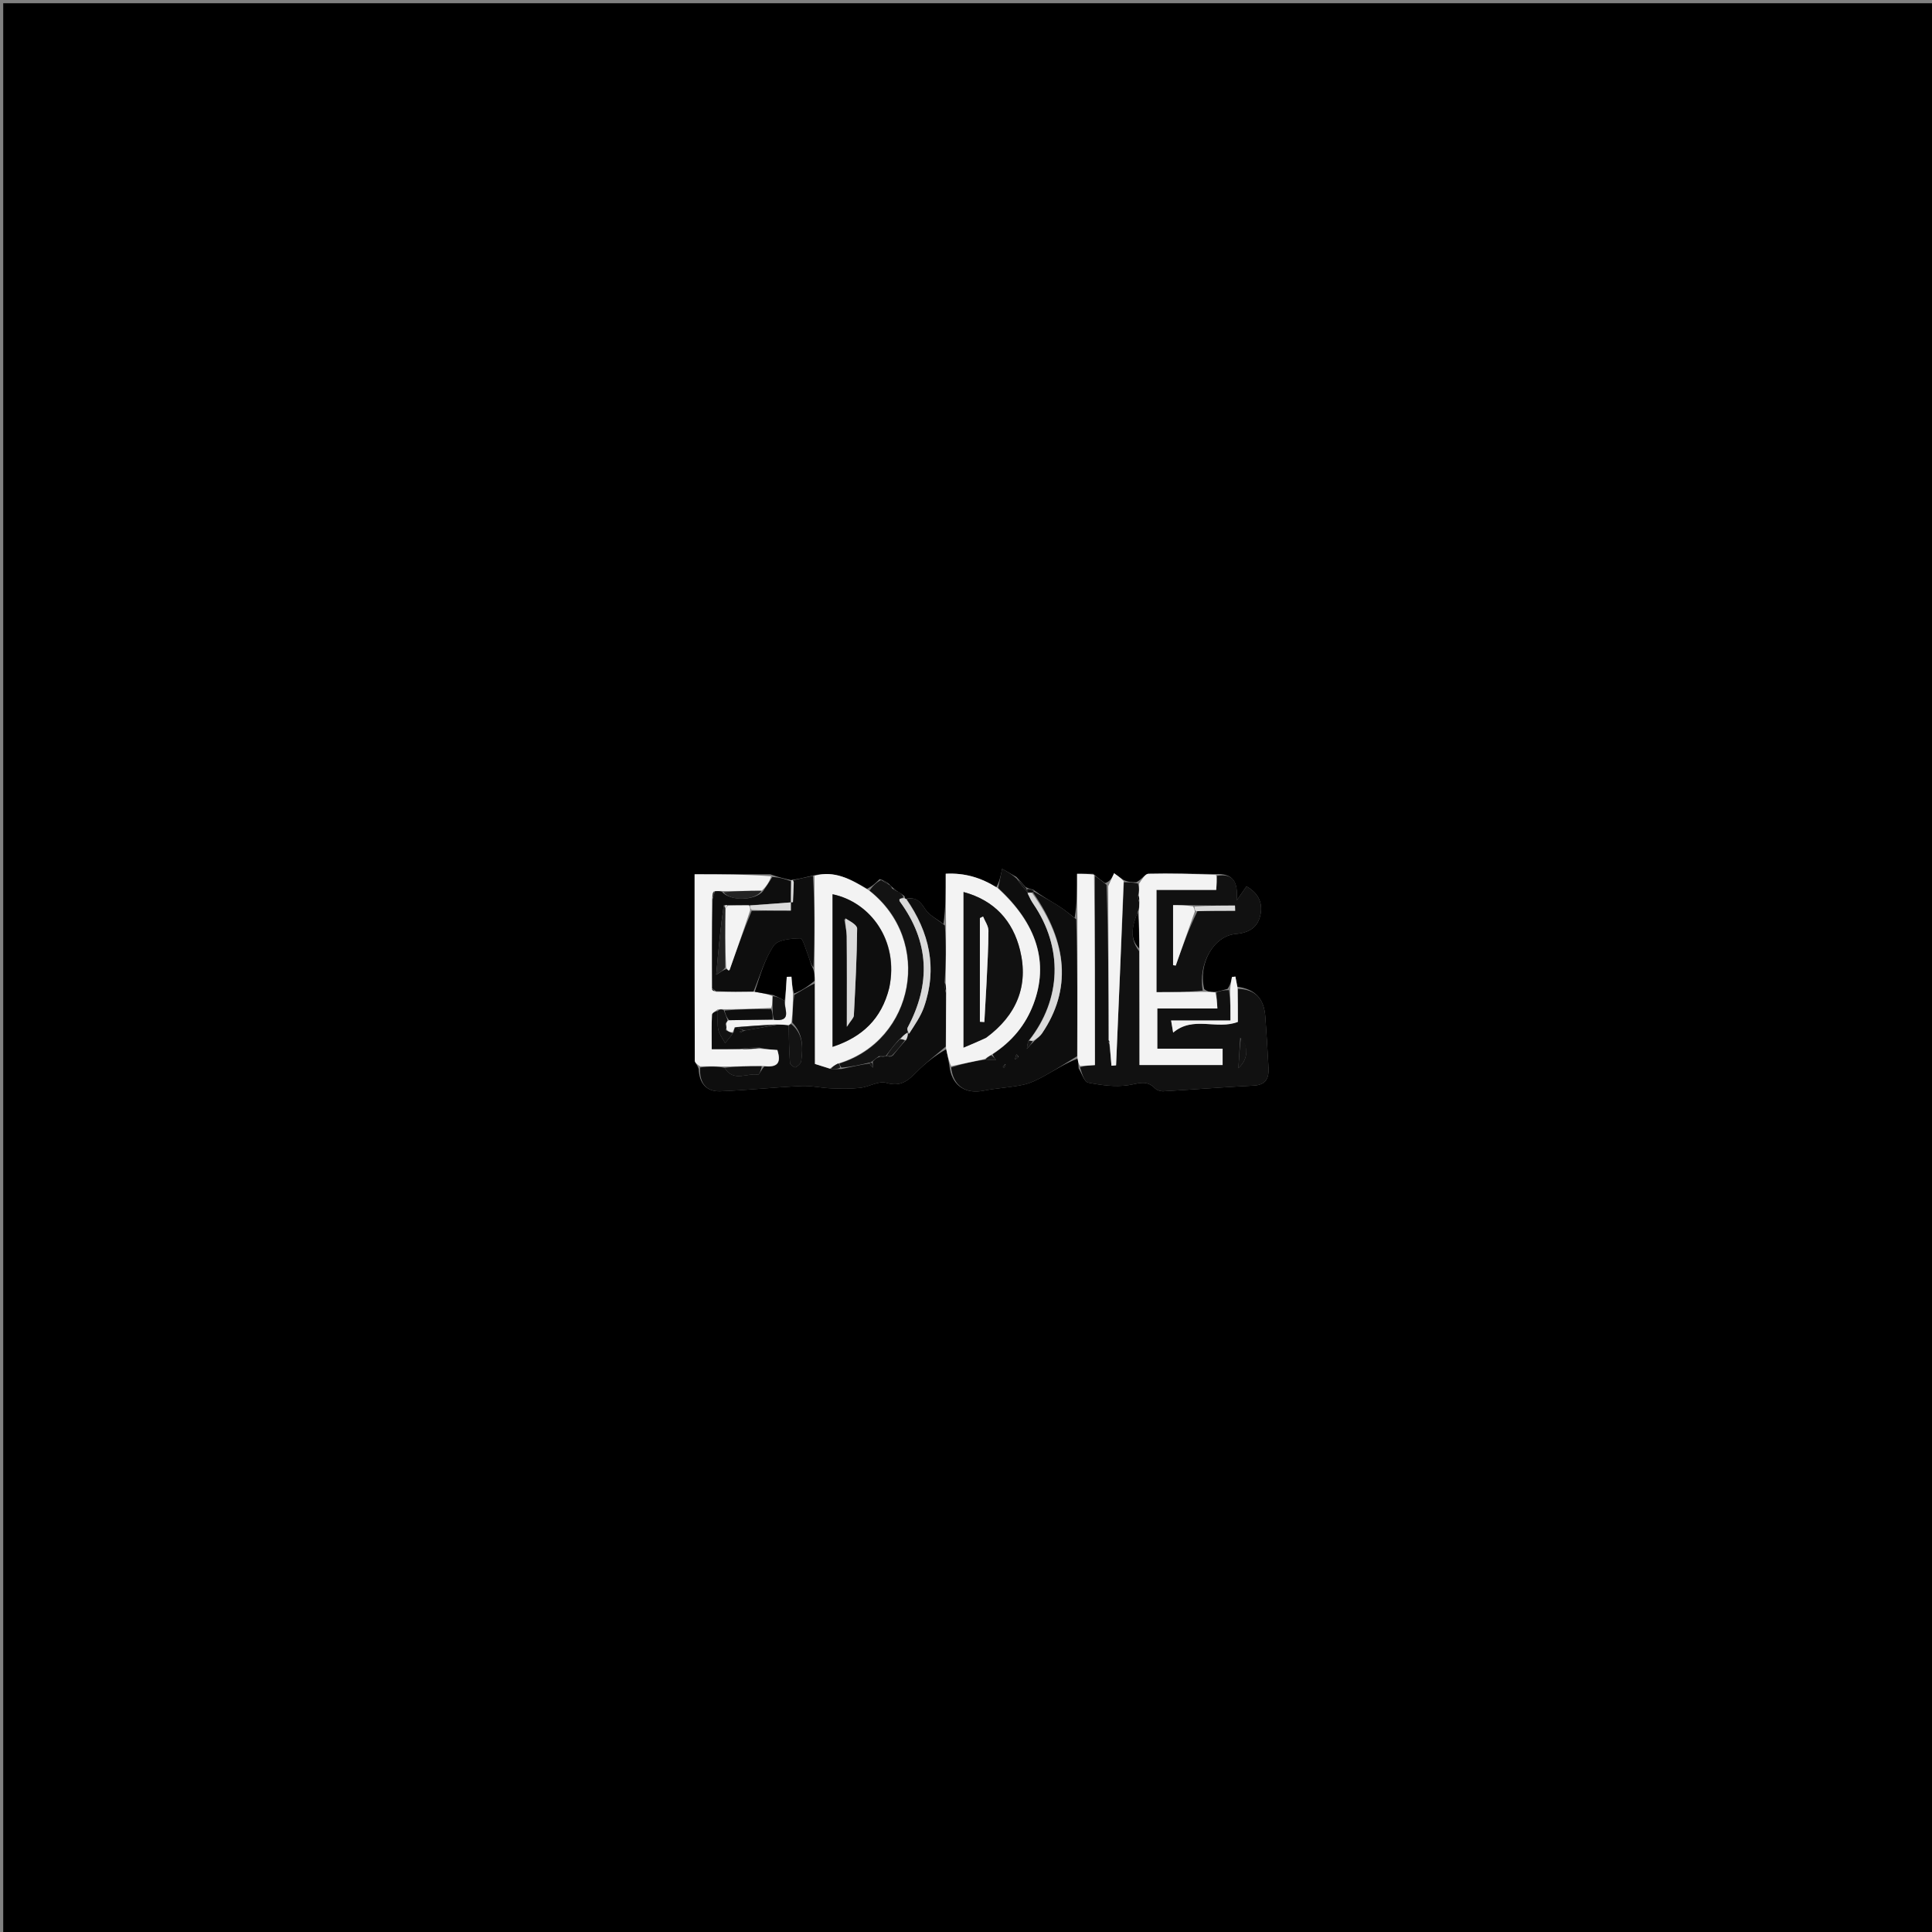 <svg version="1.1" id="Layer_1" xmlns="http://www.w3.org/2000/svg" xmlns:xlink="http://www.w3.org/1999/xlink" x="0px" y="0px"
	 width="100%" viewBox="0 0 600 600" enable-background="new 0 0 600 600" xml:space="preserve">
<rect x="0" y="0" width="600" height="600" fill="#808080" stroke="none"/>
<path fill="#000000" opacity="1" stroke="none" 
	d="
M544,601 
	C362.667,601 181.833,601 1,601 
	C1,401 1,201 1,1 
	C201,1 401,1 601,1 
	C601,201 601,401 601,601 
	C582.167,601 563.333,601 544,601 
M318.5,275.498 
	C317.7,274.594 316.901,273.689 315.624,272.334 
	C314.389,271.627 313.154,270.92 311.22,269.813 
	C310.74,272.142 310.366,273.956 309.345,275.584 
	C304.711,272.595 299.709,271.043 293.706,271.345 
	C293.706,276.791 293.706,281.888 292.993,286.96 
	C291.057,285.445 288.574,284.279 287.325,282.325 
	C285.812,279.957 284.484,278.437 281.227,279.175 
	C281.227,279.175 281.01,278.918 280.901,278.307 
	C280.288,277.848 279.674,277.39 278.564,276.708 
	C278.113,276.398 277.663,276.089 276.949,275.393 
	C276.742,275.154 276.497,274.963 275.905,274.356 
	C275.205,273.853 274.504,273.35 273.159,273.034 
	C272.076,274.115 270.993,275.196 269.26,276.011 
	C264.221,273.042 259.154,270.189 252.008,272.016 
	C249.872,272.529 247.736,273.041 245.738,273.295 
	C245.738,273.295 246.16,273.269 246.16,273.269 
	C246.16,273.269 246.432,273.56 245.502,273.284 
	C243.635,272.859 241.768,272.434 239.238,271.523 
	C231.512,271.523 223.786,271.523 215.721,271.523 
	C215.721,290.976 215.709,310.179 215.774,329.382 
	C215.776,330.007 216.563,330.628 216.987,332.011 
	C217.142,336.364 219.354,339.081 223.737,338.905 
	C232.113,338.567 240.466,337.67 248.842,337.275 
	C251.906,337.13 255.001,337.872 258.09,337.992 
	C261.112,338.109 264.171,338.176 267.167,337.842 
	C269.91,337.536 272.92,335.579 275.229,336.277 
	C279.659,337.618 281.965,335.651 284.654,332.928 
	C287.463,330.084 290.672,327.636 293.861,325.846 
	C294.236,327.639 294.611,329.432 294.99,331.984 
	C296.008,337.365 300.048,339.816 305.473,338.723 
	C309.496,337.913 313.651,337.75 317.666,336.908 
	C319.939,336.431 322.148,335.347 324.207,334.212 
	C327.714,332.28 331.081,330.091 334.692,328.76 
	C334.79,329.521 334.887,330.281 334.99,331.816 
	C335.968,333.356 336.731,335.991 337.964,336.234 
	C342.031,337.032 346.367,337.624 350.407,337.015 
	C353.44,336.558 356.019,335.279 358.607,337.916 
	C359.222,338.543 360.409,338.961 361.3,338.909 
	C370.651,338.37 379.99,337.609 389.344,337.145 
	C393.204,336.953 394.12,334.784 393.95,331.578 
	C393.67,326.304 393.331,321.033 392.965,315.764 
	C392.567,310.039 389.727,307.191 384.252,306.429 
	C384.056,305.382 383.859,304.334 383.663,303.287 
	C383.307,303.328 382.951,303.37 382.595,303.411 
	C382.375,304.606 382.155,305.8 381.218,307.101 
	C380.063,307.442 378.907,307.784 376.999,308.136 
	C376.002,308.067 375.004,307.997 373.971,307.15 
	C372.056,299.288 376.883,290.64 383.773,290.049 
	C387.952,289.69 390.762,287.987 391.5,283.806 
	C392.168,280.021 390.529,277.207 387.102,275.256 
	C386.269,276.455 385.568,277.464 384.046,279.653 
	C384.585,273.741 382.901,271.191 377.374,271.446 
	C370.463,271.375 363.549,271.193 356.643,271.358 
	C355.639,271.382 354.674,273.065 352.915,273.979 
	C351.621,273.985 350.327,273.991 348.875,273.246 
	C347.915,272.562 346.955,271.878 345.995,271.194 
	C345.404,272.471 344.813,273.748 343.182,274.258 
	C342.132,273.504 341.083,272.75 339.504,271.375 
	C338.07,271.375 336.636,271.375 334.497,271.375 
	C334.497,276.065 334.497,280.626 333.735,285.044 
	C332.091,283.813 330.515,282.473 328.786,281.376 
	C326.285,279.789 323.673,278.378 320.958,276.359 
	C320.302,276.187 319.647,276.014 318.5,275.498 
z"/>
<path fill="#111111" opacity="1" stroke="none" 
	d="
M384.427,307.112 
	C389.727,307.191 392.567,310.039 392.965,315.764 
	C393.331,321.033 393.67,326.304 393.95,331.578 
	C394.12,334.784 393.204,336.953 389.344,337.145 
	C379.99,337.609 370.651,338.37 361.3,338.909 
	C360.409,338.961 359.222,338.543 358.607,337.916 
	C356.019,335.279 353.44,336.558 350.407,337.015 
	C346.367,337.624 342.031,337.032 337.964,336.234 
	C336.731,335.991 335.968,333.356 335.429,331.432 
	C337.126,330.966 338.384,330.885 340.033,330.778 
	C340.033,310.942 340.033,291.469 340.033,271.997 
	C341.083,272.75 342.132,273.504 343.649,274.815 
	C344.203,291.259 344.289,307.144 344.202,323.079 
	C344.147,323.41 344.264,323.692 344.525,324.402 
	C344.837,326.876 345.006,328.922 345.175,330.968 
	C345.652,330.928 346.129,330.887 346.606,330.847 
	C347.415,311.897 348.224,292.947 349.033,273.997 
	C350.327,273.991 351.621,273.985 353.398,274.377 
	C353.818,275.857 353.756,276.939 353.437,278.082 
	C353.351,278.756 353.522,279.368 353.788,280.354 
	C353.82,281.492 353.758,282.256 353.336,283.151 
	C351.762,287.27 350.546,291.259 353.788,295.441 
	C353.884,307.503 353.884,319.104 353.884,330.759 
	C362.842,330.759 371.247,330.759 379.692,330.759 
	C379.692,329.078 379.692,327.676 379.692,325.676 
	C372.729,325.676 366.012,325.676 359.412,325.676 
	C359.412,321.298 359.412,317.528 359.412,313.184 
	C365.728,313.184 371.801,313.184 378.065,313.184 
	C377.936,311.1 377.844,309.613 377.752,308.125 
	C378.907,307.784 380.063,307.442 381.676,307.497 
	C382.135,310.803 382.135,313.712 382.135,316.931 
	C375.673,316.931 369.915,316.931 363.702,316.931 
	C363.98,318.581 364.186,319.804 364.334,320.682 
	C370.583,315.366 377.902,319.914 384.427,317.357 
	C384.427,314.055 384.427,310.583 384.427,307.112 
M385.177,322.264 
	C384.989,325.336 384.802,328.408 384.6,331.716 
	C387.576,329.046 387.883,325.204 385.177,322.264 
z"/>
<path fill="#0E0E0E" opacity="1" stroke="none" 
	d="
M293.706,325.015 
	C290.672,327.636 287.463,330.084 284.654,332.928 
	C281.965,335.651 279.659,337.618 275.229,336.277 
	C272.92,335.579 269.91,337.536 267.167,337.842 
	C264.171,338.176 261.112,338.109 258.09,337.992 
	C255.001,337.872 251.906,337.13 248.842,337.275 
	C240.466,337.67 232.113,338.567 223.737,338.905 
	C219.354,339.081 217.142,336.364 217.422,331.533 
	C220.235,331.11 222.614,331.165 225.018,331.617 
	C227.842,336.197 231.958,333.139 235.403,333.764 
	C235.772,333.831 236.465,332.109 237.426,331.134 
	C242.102,331.698 242.448,329.518 241.418,326.102 
	C239.548,325.962 237.779,325.83 235.904,325.366 
	C233.862,325.255 231.926,325.477 229.657,325.784 
	C226.711,325.87 224.098,325.87 221.027,325.87 
	C221.027,322.002 220.944,318.546 221.11,315.103 
	C221.138,314.54 222.265,314.03 222.917,313.982 
	C222.968,316.266 222.71,318.124 223.09,319.841 
	C223.411,321.294 224.47,322.583 225.202,323.945 
	C226.103,322.875 227.003,321.805 227.874,320.439 
	C227.938,319.763 228.032,319.384 228.448,319.009 
	C229.508,319.337 230.246,319.661 230.756,320.006 
	C230.268,320.144 230.007,320.259 229.747,320.374 
	C229.831,320.49 229.98,320.712 229.988,320.707 
	C230.336,320.489 230.672,320.25 231.454,320.006 
	C234.935,319.434 237.973,318.869 241.402,318.219 
	C242.86,318.188 243.926,318.242 244.929,318.589 
	C245.002,322.639 245.069,326.401 245.349,330.148 
	C245.388,330.663 246.748,331.619 247.036,331.471 
	C247.795,331.083 248.742,330.254 248.834,329.504 
	C249.348,325.345 249.534,321.181 246.046,317.54 
	C246.174,314.39 246.252,311.687 246.674,308.971 
	C248.98,307.636 250.941,306.314 252.995,305.454 
	C253.088,314.117 253.088,322.318 253.088,330.413 
	C254.77,330.94 256.252,331.404 258.026,331.991 
	C259.208,332.069 260.098,332.024 261.375,331.976 
	C264.503,331.316 267.245,330.659 270.011,330.274 
	C270.403,330.895 270.772,331.244 271.14,331.594 
	C271.094,331.062 271.048,330.53 271.044,329.682 
	C271.714,328.914 272.342,328.463 272.988,328.278 
	C273.654,328.382 274.301,328.22 274.976,328.041 
	C275.005,328.024 275.053,327.978 275.291,327.983 
	C275.528,327.988 276.003,327.998 276.094,328.157 
	C276.455,328.21 276.726,328.104 277.259,327.804 
	C278.683,326.111 279.844,324.611 281.334,323.024 
	C281.792,322.294 281.923,321.651 282.023,321.006 
	C281.993,321.004 282.007,321.063 282.352,320.985 
	C284.136,318.198 285.947,315.619 286.949,312.756 
	C291.183,300.667 288.647,289.555 281.559,279.229 
	C284.484,278.437 285.812,279.957 287.325,282.325 
	C288.574,284.279 291.057,285.445 293.442,287.433 
	C293.825,293.61 293.759,299.313 293.37,305.114 
	C293.262,306.168 293.476,307.125 293.786,308.471 
	C293.823,314.245 293.764,319.63 293.706,325.015 
z"/>
<path fill="#0E0E0E" opacity="1" stroke="none" 
	d="
M334.506,328.011 
	C331.081,330.091 327.714,332.28 324.207,334.212 
	C322.148,335.347 319.939,336.431 317.666,336.908 
	C313.651,337.75 309.496,337.913 305.473,338.723 
	C300.048,339.816 296.008,337.365 295.394,331.488 
	C299.125,330.294 302.452,329.595 306.117,329.046 
	C307.427,329.203 308.398,329.21 309.369,329.218 
	C308.935,328.695 308.5,328.172 308.313,327.383 
	C314.357,323.392 318.497,318.291 320.933,311.871 
	C325.799,299.045 322.078,286.879 309.992,275.769 
	C310.366,273.956 310.74,272.142 311.22,269.813 
	C313.154,270.92 314.389,271.627 315.815,272.946 
	C316.996,274.698 317.986,275.836 319.009,277.009 
	C319.043,277.043 319.11,277.111 319.153,277.454 
	C319.766,278.775 320.277,279.793 320.914,280.725 
	C330.162,294.271 329.699,310.287 319.404,323.255 
	C319.06,324.198 318.983,324.986 318.906,325.773 
	C319.611,324.968 320.316,324.163 321.332,323.189 
	C322.314,322.31 323.098,321.678 323.637,320.88 
	C332.715,307.439 331.732,292.827 320.833,277.197 
	C320.924,277.094 321.109,276.891 321.109,276.891 
	C323.673,278.378 326.285,279.789 328.786,281.376 
	C330.515,282.473 332.091,283.813 334.23,285.5 
	C334.652,299.974 334.579,313.992 334.506,328.011 
M312.268,330.43 
	C311.984,330.7 311.697,330.967 311.43,331.254 
	C311.423,331.261 311.641,331.478 311.754,331.596 
	C312.038,331.326 312.323,331.055 312.268,330.43 
M316.344,328.158 
	C316.113,327.906 315.882,327.655 315.651,327.403 
	C315.494,327.932 315.337,328.46 315.181,328.988 
	C315.501,328.87 315.822,328.752 316.344,328.158 
z"/>
<path fill="#F3F3F3" opacity="1" stroke="none" 
	d="
M257.734,331.868 
	C256.252,331.404 254.77,330.94 253.088,330.413 
	C253.088,322.318 253.088,314.117 253.073,305.06 
	C253.005,303.139 252.952,302.073 252.991,300.546 
	C253.037,290.722 252.989,281.359 252.941,271.995 
	C259.154,270.189 264.221,273.042 269.724,276.442 
	C289.949,292.134 284.038,323.082 260.318,330.272 
	C259.21,330.791 258.472,331.33 257.734,331.868 
M276.231,306.465 
	C279.22,292.103 270.298,280.156 258.561,277.718 
	C258.561,293.389 258.561,309.078 258.561,325.106 
	C267.775,322.057 273.753,316.469 276.231,306.465 
z"/>
<path fill="#F3F3F3" opacity="1" stroke="none" 
	d="
M305.779,328.897 
	C302.452,329.595 299.125,330.294 295.392,331.108 
	C294.611,329.432 294.236,327.639 293.784,325.431 
	C293.764,319.63 293.823,314.245 293.865,308.171 
	C293.797,306.66 293.745,305.839 293.692,305.017 
	C293.759,299.313 293.825,293.61 293.799,287.445 
	C293.706,281.888 293.706,276.791 293.706,271.345 
	C299.709,271.043 304.711,272.595 309.669,275.677 
	C322.078,286.879 325.799,299.045 320.933,311.871 
	C318.497,318.291 314.357,323.392 308.052,327.447 
	C306.956,328.15 306.367,328.523 305.779,328.897 
M306.471,322.123 
	C315.717,315.312 319.503,306.144 316.778,295.059 
	C314.557,286.029 308.877,279.62 299.238,277.023 
	C299.238,293.222 299.238,308.957 299.238,325.342 
	C301.7,324.303 303.783,323.424 306.471,322.123 
z"/>
<path fill="#F3F3F3" opacity="1" stroke="none" 
	d="
M236.009,325.698 
	C237.779,325.83 239.548,325.962 241.418,326.102 
	C242.448,329.518 242.102,331.698 236.971,331.049 
	C232.397,331.104 228.695,331.162 224.993,331.22 
	C222.614,331.165 220.235,331.11 217.42,331.153 
	C216.563,330.628 215.776,330.007 215.774,329.382 
	C215.709,310.179 215.721,290.976 215.721,271.523 
	C223.786,271.523 231.512,271.523 239.501,272.13 
	C238.828,274.081 237.893,275.426 236.519,276.638 
	C232.451,276.624 228.822,276.741 224.662,276.724 
	C223.408,276.663 222.685,276.735 221.614,276.878 
	C221.236,277.629 221.205,278.31 221.097,279.455 
	C221.069,288.944 221.118,297.969 221.114,307.274 
	C221.374,307.676 221.688,307.799 222.455,308.013 
	C226.607,308.045 230.307,307.986 234.399,308.01 
	C236.536,308.394 238.279,308.695 239.95,309.376 
	C239.899,310.789 239.922,311.82 239.507,313.014 
	C234.379,313.298 229.691,313.421 224.752,313.427 
	C223.963,313.372 223.424,313.433 222.885,313.495 
	C222.265,314.03 221.138,314.54 221.11,315.103 
	C220.944,318.546 221.027,322.002 221.027,325.87 
	C224.098,325.87 226.711,325.87 230.08,325.876 
	C232.56,325.82 234.285,325.759 236.009,325.698 
z"/>
<path fill="#111111" opacity="1" stroke="none" 
	d="
M378.004,272 
	C382.901,271.191 384.585,273.741 384.046,279.653 
	C385.568,277.464 386.269,276.455 387.102,275.256 
	C390.529,277.207 392.168,280.021 391.5,283.806 
	C390.762,287.987 387.952,289.69 383.773,290.049 
	C376.883,290.64 372.056,299.288 373.53,307.636 
	C368.519,308.123 363.949,308.123 359.152,308.123 
	C359.152,302.27 359.152,297.137 359.152,292.003 
	C359.152,286.931 359.152,281.859 359.152,276.373 
	C365.805,276.373 371.715,276.373 377.703,276.373 
	C377.823,274.627 377.914,273.314 378.004,272 
M370.075,281.106 
	C368.138,281.106 366.202,281.106 364.313,281.106 
	C364.313,287.627 364.313,293.686 364.313,299.745 
	C364.587,299.784 364.862,299.822 365.136,299.86 
	C367.107,294.275 369.077,288.689 371.934,282.848 
	C375.818,282.848 379.703,282.848 383.587,282.848 
	C383.571,282.311 383.555,281.774 383.539,281.237 
	C379.349,281.237 375.158,281.237 370.075,281.106 
z"/>
<path fill="#F3F3F3" opacity="1" stroke="none" 
	d="
M377.689,271.723 
	C377.914,273.314 377.823,274.627 377.703,276.373 
	C371.715,276.373 365.805,276.373 359.152,276.373 
	C359.152,281.859 359.152,286.931 359.152,292.003 
	C359.152,297.137 359.152,302.27 359.152,308.123 
	C363.949,308.123 368.519,308.123 373.548,308.025 
	C375.004,307.997 376.002,308.067 377.375,308.131 
	C377.844,309.613 377.936,311.1 378.065,313.184 
	C371.801,313.184 365.728,313.184 359.412,313.184 
	C359.412,317.528 359.412,321.298 359.412,325.676 
	C366.012,325.676 372.729,325.676 379.692,325.676 
	C379.692,327.676 379.692,329.078 379.692,330.759 
	C371.247,330.759 362.842,330.759 353.884,330.759 
	C353.884,319.104 353.884,307.503 353.865,294.987 
	C353.796,290.389 353.746,286.704 353.696,283.02 
	C353.758,282.256 353.82,281.492 353.864,280.03 
	C353.795,278.895 353.744,278.458 353.693,278.02 
	C353.756,276.939 353.818,275.857 353.786,274.378 
	C354.674,273.065 355.639,271.382 356.643,271.358 
	C363.549,271.193 370.463,271.375 377.689,271.723 
z"/>
<path fill="#0E0E0E" opacity="1" stroke="none" 
	d="
M234.006,307.926 
	C230.307,307.986 226.607,308.045 222.361,307.821 
	C221.652,307.293 221.437,307.111 221.167,306.994 
	C221.118,297.969 221.069,288.944 221.315,279.245 
	C221.727,277.983 221.845,277.396 221.962,276.808 
	C222.685,276.735 223.408,276.663 224.206,276.959 
	C226.864,280 234.609,279.66 236.958,276.77 
	C237.893,275.426 238.828,274.081 239.832,272.373 
	C241.768,272.434 243.635,272.859 246.043,273.828 
	C246.474,276.409 246.363,278.446 246.269,280.195 
	C241.311,280.575 237.142,280.894 232.541,281.154 
	C230.076,281.137 228.043,281.179 225.809,281.131 
	C225.608,281.041 225.168,281.082 224.768,281.16 
	C223.747,288.108 223.125,294.977 222.423,302.736 
	C224.224,301.555 224.765,301.201 225.594,300.943 
	C226.001,301.153 226.105,301.31 226.247,301.36 
	C226.334,301.39 226.555,301.283 226.588,301.192 
	C228.733,295.131 230.866,289.065 233.451,282.89 
	C237.792,282.781 241.682,282.781 245.6,282.781 
	C245.6,279.163 245.6,276.358 245.6,273.553 
	C247.736,273.041 249.872,272.529 252.474,272.006 
	C252.989,281.359 253.037,290.722 252.617,300.438 
	C251.771,299.455 251.486,298.084 250.99,296.793 
	C250.251,294.869 249.327,291.383 248.546,291.4 
	C245.693,291.465 241.549,291.82 240.295,293.683 
	C237.442,297.922 236.013,303.119 234.006,307.926 
z"/>
<path fill="#131313" opacity="1" stroke="none" 
	d="
M260.687,330.291 
	C284.038,323.082 289.949,292.134 270.049,276.575 
	C270.993,275.196 272.076,274.115 273.58,273.287 
	C274.739,273.967 275.477,274.393 276.215,274.819 
	C276.497,274.963 276.742,275.154 277.038,275.9 
	C277.771,276.582 278.416,276.757 279.061,276.932 
	C279.674,277.39 280.288,277.848 280.598,278.627 
	C279.99,279.03 279.636,279.047 279.401,279.223 
	C279.289,279.307 279.305,279.763 279.427,279.929 
	C288.641,292.473 289.132,305.54 281.879,319.123 
	C281.62,319.609 281.951,320.409 282.007,321.063 
	C282.007,321.063 281.993,321.004 281.83,320.692 
	C280.922,321.186 280.177,321.993 279.099,322.943 
	C277.529,324.716 276.291,326.347 275.053,327.978 
	C275.053,327.978 275.005,328.024 274.648,328.014 
	C273.851,328.006 273.41,328.009 272.97,328.011 
	C272.342,328.463 271.714,328.914 270.79,329.681 
	C270.325,329.998 270.156,330 269.986,330.002 
	C267.245,330.659 264.503,331.316 261.311,331.552 
	C260.802,330.851 260.745,330.571 260.687,330.291 
z"/>
<path fill="#F3F3F3" opacity="1" stroke="none" 
	d="
M334.599,328.385 
	C334.579,313.992 334.652,299.974 334.611,285.572 
	C334.497,280.626 334.497,276.065 334.497,271.375 
	C336.636,271.375 338.07,271.375 339.769,271.686 
	C340.033,291.469 340.033,310.942 340.033,330.778 
	C338.384,330.885 337.126,330.966 335.427,331.045 
	C334.887,330.281 334.79,329.521 334.599,328.385 
z"/>
<path fill="#F3F3F3" opacity="1" stroke="none" 
	d="
M348.954,273.622 
	C348.224,292.947 347.415,311.897 346.606,330.847 
	C346.129,330.887 345.652,330.928 345.175,330.968 
	C345.006,328.922 344.837,326.876 344.628,324.165 
	C344.517,323.344 344.446,323.187 344.376,323.03 
	C344.289,307.144 344.203,291.259 344.169,275.199 
	C344.813,273.748 345.404,272.471 345.995,271.194 
	C346.955,271.878 347.915,272.562 348.954,273.622 
z"/>
<path fill="#DADADA" opacity="1" stroke="none" 
	d="
M282.352,320.985 
	C281.951,320.409 281.62,319.609 281.879,319.123 
	C289.132,305.54 288.641,292.473 279.427,279.929 
	C279.305,279.763 279.289,279.307 279.401,279.223 
	C279.636,279.047 279.99,279.03 280.652,278.932 
	C281.01,278.918 281.227,279.175 281.393,279.202 
	C288.647,289.555 291.183,300.667 286.949,312.756 
	C285.947,315.619 284.136,318.198 282.352,320.985 
z"/>
<path fill="#F3F3F3" opacity="1" stroke="none" 
	d="
M384.34,306.771 
	C384.427,310.583 384.427,314.055 384.427,317.357 
	C377.902,319.914 370.583,315.366 364.334,320.682 
	C364.186,319.804 363.98,318.581 363.702,316.931 
	C369.915,316.931 375.673,316.931 382.135,316.931 
	C382.135,313.712 382.135,310.803 382.035,307.444 
	C382.155,305.8 382.375,304.606 382.595,303.411 
	C382.951,303.37 383.307,303.328 383.663,303.287 
	C383.859,304.334 384.056,305.382 384.34,306.771 
z"/>
<path fill="#DADADA" opacity="1" stroke="none" 
	d="
M245.669,273.424 
	C245.6,276.358 245.6,279.163 245.6,282.781 
	C241.682,282.781 237.792,282.781 233.423,282.593 
	C232.954,282.008 232.964,281.611 232.973,281.213 
	C237.142,280.894 241.311,280.575 246.269,280.195 
	C246.363,278.446 246.474,276.409 246.508,273.966 
	C246.432,273.56 246.16,273.269 246.16,273.269 
	C246.16,273.269 245.738,273.295 245.669,273.424 
z"/>
<path fill="#171717" opacity="1" stroke="none" 
	d="
M318.975,276.975 
	C317.986,275.836 316.996,274.698 316.054,273.172 
	C316.901,273.689 317.7,274.594 318.757,275.954 
	C319.001,276.598 318.988,276.787 318.975,276.975 
z"/>
<path fill="#171717" opacity="1" stroke="none" 
	d="
M276.06,274.588 
	C275.477,274.393 274.739,273.967 273.903,273.194 
	C274.504,273.35 275.205,273.853 276.06,274.588 
z"/>
<path fill="#0E0E0E" opacity="1" stroke="none" 
	d="
M319.009,277.009 
	C318.988,276.787 319.001,276.598 319.003,276.126 
	C319.647,276.014 320.302,276.187 321.033,276.625 
	C321.109,276.891 320.924,277.094 320.559,277.192 
	C319.832,277.231 319.471,277.171 319.11,277.111 
	C319.11,277.111 319.043,277.043 319.009,277.009 
z"/>
<path fill="#171717" opacity="1" stroke="none" 
	d="
M278.812,276.82 
	C278.416,276.757 277.771,276.582 277.169,276.093 
	C277.663,276.089 278.113,276.398 278.812,276.82 
z"/>
<path fill="#000000" opacity="1" stroke="none" 
	d="
M353.336,283.151 
	C353.746,286.704 353.796,290.389 353.769,294.526 
	C350.546,291.259 351.762,287.27 353.336,283.151 
z"/>
<path fill="#131313" opacity="1" stroke="none" 
	d="
M385.412,321.966 
	C387.883,325.204 387.576,329.046 384.6,331.716 
	C384.802,328.408 384.989,325.336 385.412,321.966 
z"/>
<path fill="#000000" opacity="1" stroke="none" 
	d="
M353.437,278.082 
	C353.744,278.458 353.795,278.895 353.769,279.656 
	C353.522,279.368 353.351,278.756 353.437,278.082 
z"/>
<path fill="#000000" opacity="1" stroke="none" 
	d="
M344.202,323.079 
	C344.446,323.187 344.517,323.344 344.485,323.737 
	C344.264,323.692 344.147,323.41 344.202,323.079 
z"/>
<path fill="#000000" opacity="1" stroke="none" 
	d="
M234.399,308.01 
	C236.013,303.119 237.442,297.922 240.295,293.683 
	C241.549,291.82 245.693,291.465 248.546,291.4 
	C249.327,291.383 250.251,294.869 250.99,296.793 
	C251.486,298.084 251.771,299.455 252.524,300.899 
	C252.952,302.073 253.005,303.139 252.98,304.599 
	C250.941,306.314 248.98,307.636 246.594,308.565 
	C246.041,306.558 245.914,304.943 245.787,303.329 
	C245.304,303.341 244.82,303.352 244.337,303.364 
	C244.174,305.999 244.011,308.634 243.673,310.837 
	C242.34,309.935 241.181,309.465 240.023,308.996 
	C238.279,308.695 236.536,308.394 234.399,308.01 
z"/>
<path fill="#F3F3F3" opacity="1" stroke="none" 
	d="
M243.848,311.269 
	C244.011,308.634 244.174,305.999 244.337,303.364 
	C244.82,303.352 245.304,303.341 245.787,303.329 
	C245.914,304.943 246.041,306.558 246.249,308.578 
	C246.252,311.687 246.174,314.39 245.788,317.594 
	C245.316,318.163 245.154,318.23 244.991,318.297 
	C243.926,318.242 242.86,318.188 240.949,318.127 
	C236.111,318.415 232.118,318.71 228.126,319.004 
	C228.032,319.384 227.938,319.763 227.528,320.536 
	C226.648,320.618 226.084,320.306 225.609,319.665 
	C225.623,318.893 225.548,318.45 225.608,317.725 
	C225.811,317.245 225.88,317.048 226.417,316.836 
	C231.252,316.757 235.619,316.692 240.383,316.725 
	C246.103,317.348 243.519,313.504 243.848,311.269 
z"/>
<path fill="#131313" opacity="1" stroke="none" 
	d="
M244.929,318.589 
	C245.154,318.23 245.316,318.163 245.737,318.042 
	C249.534,321.181 249.348,325.345 248.834,329.504 
	C248.742,330.254 247.795,331.083 247.036,331.471 
	C246.748,331.619 245.388,330.663 245.349,330.148 
	C245.069,326.401 245.002,322.639 244.929,318.589 
z"/>
<path fill="#131313" opacity="1" stroke="none" 
	d="
M225.018,331.617 
	C228.695,331.162 232.397,331.104 236.553,331.132 
	C236.465,332.109 235.772,333.831 235.403,333.764 
	C231.958,333.139 227.842,336.197 225.018,331.617 
z"/>
<path fill="#131313" opacity="1" stroke="none" 
	d="
M225.949,316.851 
	C225.88,317.048 225.811,317.245 225.372,317.792 
	C225.175,318.76 225.348,319.377 225.521,319.994 
	C226.084,320.306 226.648,320.618 227.558,320.833 
	C227.003,321.805 226.103,322.875 225.202,323.945 
	C224.47,322.583 223.411,321.294 223.09,319.841 
	C222.71,318.124 222.968,316.266 222.917,313.982 
	C223.424,313.433 223.963,313.372 224.761,313.719 
	C225.329,315.036 225.639,315.943 225.949,316.851 
z"/>
<path fill="#131313" opacity="1" stroke="none" 
	d="
M228.448,319.009 
	C232.118,318.71 236.111,318.415 240.557,318.213 
	C237.973,318.869 234.935,319.434 231.448,319.998 
	C230.998,319.998 230.983,319.984 230.983,319.984 
	C230.246,319.661 229.508,319.337 228.448,319.009 
z"/>
<path fill="#171717" opacity="1" stroke="none" 
	d="
M275.291,327.983 
	C276.291,326.347 277.529,324.716 279.376,322.794 
	C280.325,322.705 280.665,322.908 281.006,323.111 
	C279.844,324.611 278.683,326.111 277.011,327.805 
	C276.5,327.998 276.003,327.998 276.003,327.998 
	C276.003,327.998 275.528,327.988 275.291,327.983 
z"/>
<path fill="#131313" opacity="1" stroke="none" 
	d="
M235.904,325.366 
	C234.285,325.759 232.56,325.82 230.413,325.79 
	C231.926,325.477 233.862,325.255 235.904,325.366 
z"/>
<path fill="#000000" opacity="1" stroke="none" 
	d="
M293.37,305.114 
	C293.745,305.839 293.797,306.66 293.769,307.782 
	C293.476,307.125 293.262,306.168 293.37,305.114 
z"/>
<path fill="#DADADA" opacity="1" stroke="none" 
	d="
M281.334,323.024 
	C280.665,322.908 280.325,322.705 279.708,322.651 
	C280.177,321.993 280.922,321.186 281.86,320.693 
	C281.923,321.651 281.792,322.294 281.334,323.024 
z"/>
<path fill="#171717" opacity="1" stroke="none" 
	d="
M260.318,330.272 
	C260.745,330.571 260.802,330.851 260.924,331.555 
	C260.098,332.024 259.208,332.069 258.026,331.991 
	C258.472,331.33 259.21,330.791 260.318,330.272 
z"/>
<path fill="#171717" opacity="1" stroke="none" 
	d="
M272.988,328.278 
	C273.41,328.009 273.851,328.006 274.619,328.031 
	C274.301,328.22 273.654,328.382 272.988,328.278 
z"/>
<path fill="#171717" opacity="1" stroke="none" 
	d="
M270.011,330.274 
	C270.156,330 270.325,329.998 270.748,329.997 
	C271.048,330.53 271.094,331.062 271.14,331.594 
	C270.772,331.244 270.403,330.895 270.011,330.274 
z"/>
<path fill="#131313" opacity="1" stroke="none" 
	d="
M231.004,320.006 
	C230.672,320.25 230.336,320.489 229.988,320.707 
	C229.98,320.712 229.831,320.49 229.747,320.374 
	C230.007,320.259 230.268,320.144 230.756,320.006 
	C230.983,319.984 230.998,319.998 231.004,320.006 
z"/>
<path fill="#131313" opacity="1" stroke="none" 
	d="
M276.094,328.157 
	C276.003,327.998 276.5,327.998 276.748,327.998 
	C276.726,328.104 276.455,328.21 276.094,328.157 
z"/>
<path fill="#DADADA" opacity="1" stroke="none" 
	d="
M319.153,277.454 
	C319.471,277.171 319.832,277.231 320.468,277.295 
	C331.732,292.827 332.715,307.439 323.637,320.88 
	C323.098,321.678 322.314,322.31 320.985,323.174 
	C320.107,323.252 319.889,323.176 319.67,323.099 
	C329.699,310.287 330.162,294.271 320.914,280.725 
	C320.277,279.793 319.766,278.775 319.153,277.454 
z"/>
<path fill="#171717" opacity="1" stroke="none" 
	d="
M319.404,323.255 
	C319.889,323.176 320.107,323.252 320.673,323.343 
	C320.316,324.163 319.611,324.968 318.906,325.773 
	C318.983,324.986 319.06,324.198 319.404,323.255 
z"/>
<path fill="#171717" opacity="1" stroke="none" 
	d="
M306.117,329.046 
	C306.367,328.523 306.956,328.15 307.805,327.713 
	C308.5,328.172 308.935,328.695 309.369,329.218 
	C308.398,329.21 307.427,329.203 306.117,329.046 
z"/>
<path fill="#171717" opacity="1" stroke="none" 
	d="
M312.438,330.607 
	C312.323,331.055 312.038,331.326 311.754,331.596 
	C311.641,331.478 311.423,331.261 311.43,331.254 
	C311.697,330.967 311.984,330.7 312.438,330.607 
z"/>
<path fill="#171717" opacity="1" stroke="none" 
	d="
M316.243,328.396 
	C315.822,328.752 315.501,328.87 315.181,328.988 
	C315.337,328.46 315.494,327.932 315.651,327.403 
	C315.882,327.655 316.113,327.906 316.243,328.396 
z"/>
<path fill="#0E0E0E" opacity="1" stroke="none" 
	d="
M276.147,306.869 
	C273.753,316.469 267.775,322.057 258.561,325.106 
	C258.561,309.078 258.561,293.389 258.561,277.718 
	C270.298,280.156 279.22,292.103 276.147,306.869 
M262.174,285.483 
	C262.448,287.242 262.941,288.999 262.957,290.76 
	C263.037,299.65 262.994,308.541 262.994,318.875 
	C264.272,316.87 265.133,316.138 265.173,315.363 
	C265.638,306.381 266.11,297.394 266.192,288.404 
	C266.202,287.245 264.021,286.066 262.174,285.483 
z"/>
<path fill="#111111" opacity="1" stroke="none" 
	d="
M306.168,322.334 
	C303.783,323.424 301.7,324.303 299.238,325.342 
	C299.238,308.957 299.238,293.222 299.238,277.023 
	C308.877,279.62 314.557,286.029 316.778,295.059 
	C319.503,306.144 315.717,315.312 306.168,322.334 
M306.399,304.983 
	C306.619,299.667 306.976,294.351 306.97,289.036 
	C306.969,287.569 305.886,286.103 305.299,284.637 
	C304.971,284.801 304.644,284.964 304.316,285.128 
	C304.316,295.858 304.316,306.589 304.316,317.319 
	C304.778,317.347 305.239,317.375 305.7,317.403 
	C305.911,313.571 306.122,309.739 306.399,304.983 
z"/>
<path fill="#0E0E0E" opacity="1" stroke="none" 
	d="
M226.417,316.836 
	C225.639,315.943 225.329,315.036 225.011,313.836 
	C229.691,313.421 234.379,313.298 239.516,313.391 
	C239.971,314.614 239.979,315.621 239.987,316.627 
	C235.619,316.692 231.252,316.757 226.417,316.836 
z"/>
<path fill="#131313" opacity="1" stroke="none" 
	d="
M240.383,316.725 
	C239.979,315.621 239.971,314.614 239.954,313.23 
	C239.922,311.82 239.899,310.789 239.95,309.376 
	C241.181,309.465 242.34,309.935 243.673,310.837 
	C243.519,313.504 246.103,317.348 240.383,316.725 
z"/>
<path fill="#232323" opacity="1" stroke="none" 
	d="
M236.519,276.638 
	C234.609,279.66 226.864,280 224.738,277.093 
	C228.822,276.741 232.451,276.624 236.519,276.638 
z"/>
<path fill="#232323" opacity="1" stroke="none" 
	d="
M221.614,276.878 
	C221.845,277.396 221.727,277.983 221.392,278.781 
	C221.205,278.31 221.236,277.629 221.614,276.878 
z"/>
<path fill="#232323" opacity="1" stroke="none" 
	d="
M221.114,307.274 
	C221.437,307.111 221.652,307.293 221.908,307.731 
	C221.688,307.799 221.374,307.676 221.114,307.274 
z"/>
<path fill="#F3F3F3" opacity="1" stroke="none" 
	d="
M371.048,283.104 
	C369.077,288.689 367.107,294.275 365.136,299.86 
	C364.862,299.822 364.587,299.784 364.313,299.745 
	C364.313,293.686 364.313,287.627 364.313,281.106 
	C366.202,281.106 368.138,281.106 370.515,281.483 
	C370.986,282.275 371.017,282.689 371.048,283.104 
z"/>
<path fill="#DADADA" opacity="1" stroke="none" 
	d="
M371.491,282.976 
	C371.017,282.689 370.986,282.275 370.961,281.549 
	C375.158,281.237 379.349,281.237 383.539,281.237 
	C383.555,281.774 383.571,282.311 383.587,282.848 
	C379.703,282.848 375.818,282.848 371.491,282.976 
z"/>
<path fill="#F3F3F3" opacity="1" stroke="none" 
	d="
M232.541,281.154 
	C232.964,281.611 232.954,282.008 232.972,282.702 
	C230.866,289.065 228.733,295.131 226.588,301.192 
	C226.555,301.283 226.334,301.39 226.247,301.36 
	C226.105,301.31 226.001,301.153 225.512,300.491 
	C225.163,293.965 225.183,287.99 225.376,281.922 
	C225.778,281.685 225.932,281.482 226.01,281.221 
	C228.043,281.179 230.076,281.137 232.541,281.154 
z"/>
<path fill="#232323" opacity="1" stroke="none" 
	d="
M225.203,282.014 
	C225.183,287.99 225.163,293.965 225.225,300.394 
	C224.765,301.201 224.224,301.555 222.423,302.736 
	C223.125,294.977 223.747,288.108 224.737,281.395 
	C225.105,281.551 225.203,282.014 225.203,282.014 
z"/>
<path fill="#DADADA" opacity="1" stroke="none" 
	d="
M225.376,281.922 
	C225.203,282.014 225.105,281.551 225.137,281.316 
	C225.168,281.082 225.608,281.041 225.809,281.131 
	C225.932,281.482 225.778,281.685 225.376,281.922 
z"/>
<path fill="#0E0E0E" opacity="1" stroke="none" 
	d="
M225.609,319.665 
	C225.348,319.377 225.175,318.76 225.238,318.075 
	C225.548,318.45 225.623,318.893 225.609,319.665 
z"/>
<path fill="#DADADA" opacity="1" stroke="none" 
	d="
M262.514,285.19 
	C264.021,286.066 266.202,287.245 266.192,288.404 
	C266.11,297.394 265.638,306.381 265.173,315.363 
	C265.133,316.138 264.272,316.87 262.994,318.875 
	C262.994,308.541 263.037,299.65 262.957,290.76 
	C262.941,288.999 262.448,287.242 262.514,285.19 
z"/>
<path fill="#F3F3F3" opacity="1" stroke="none" 
	d="
M306.366,305.445 
	C306.122,309.739 305.911,313.571 305.7,317.403 
	C305.239,317.375 304.778,317.347 304.316,317.319 
	C304.316,306.589 304.316,295.858 304.316,285.128 
	C304.644,284.964 304.971,284.801 305.299,284.637 
	C305.886,286.103 306.969,287.569 306.97,289.036 
	C306.976,294.351 306.619,299.667 306.366,305.445 
z"/>
</svg>